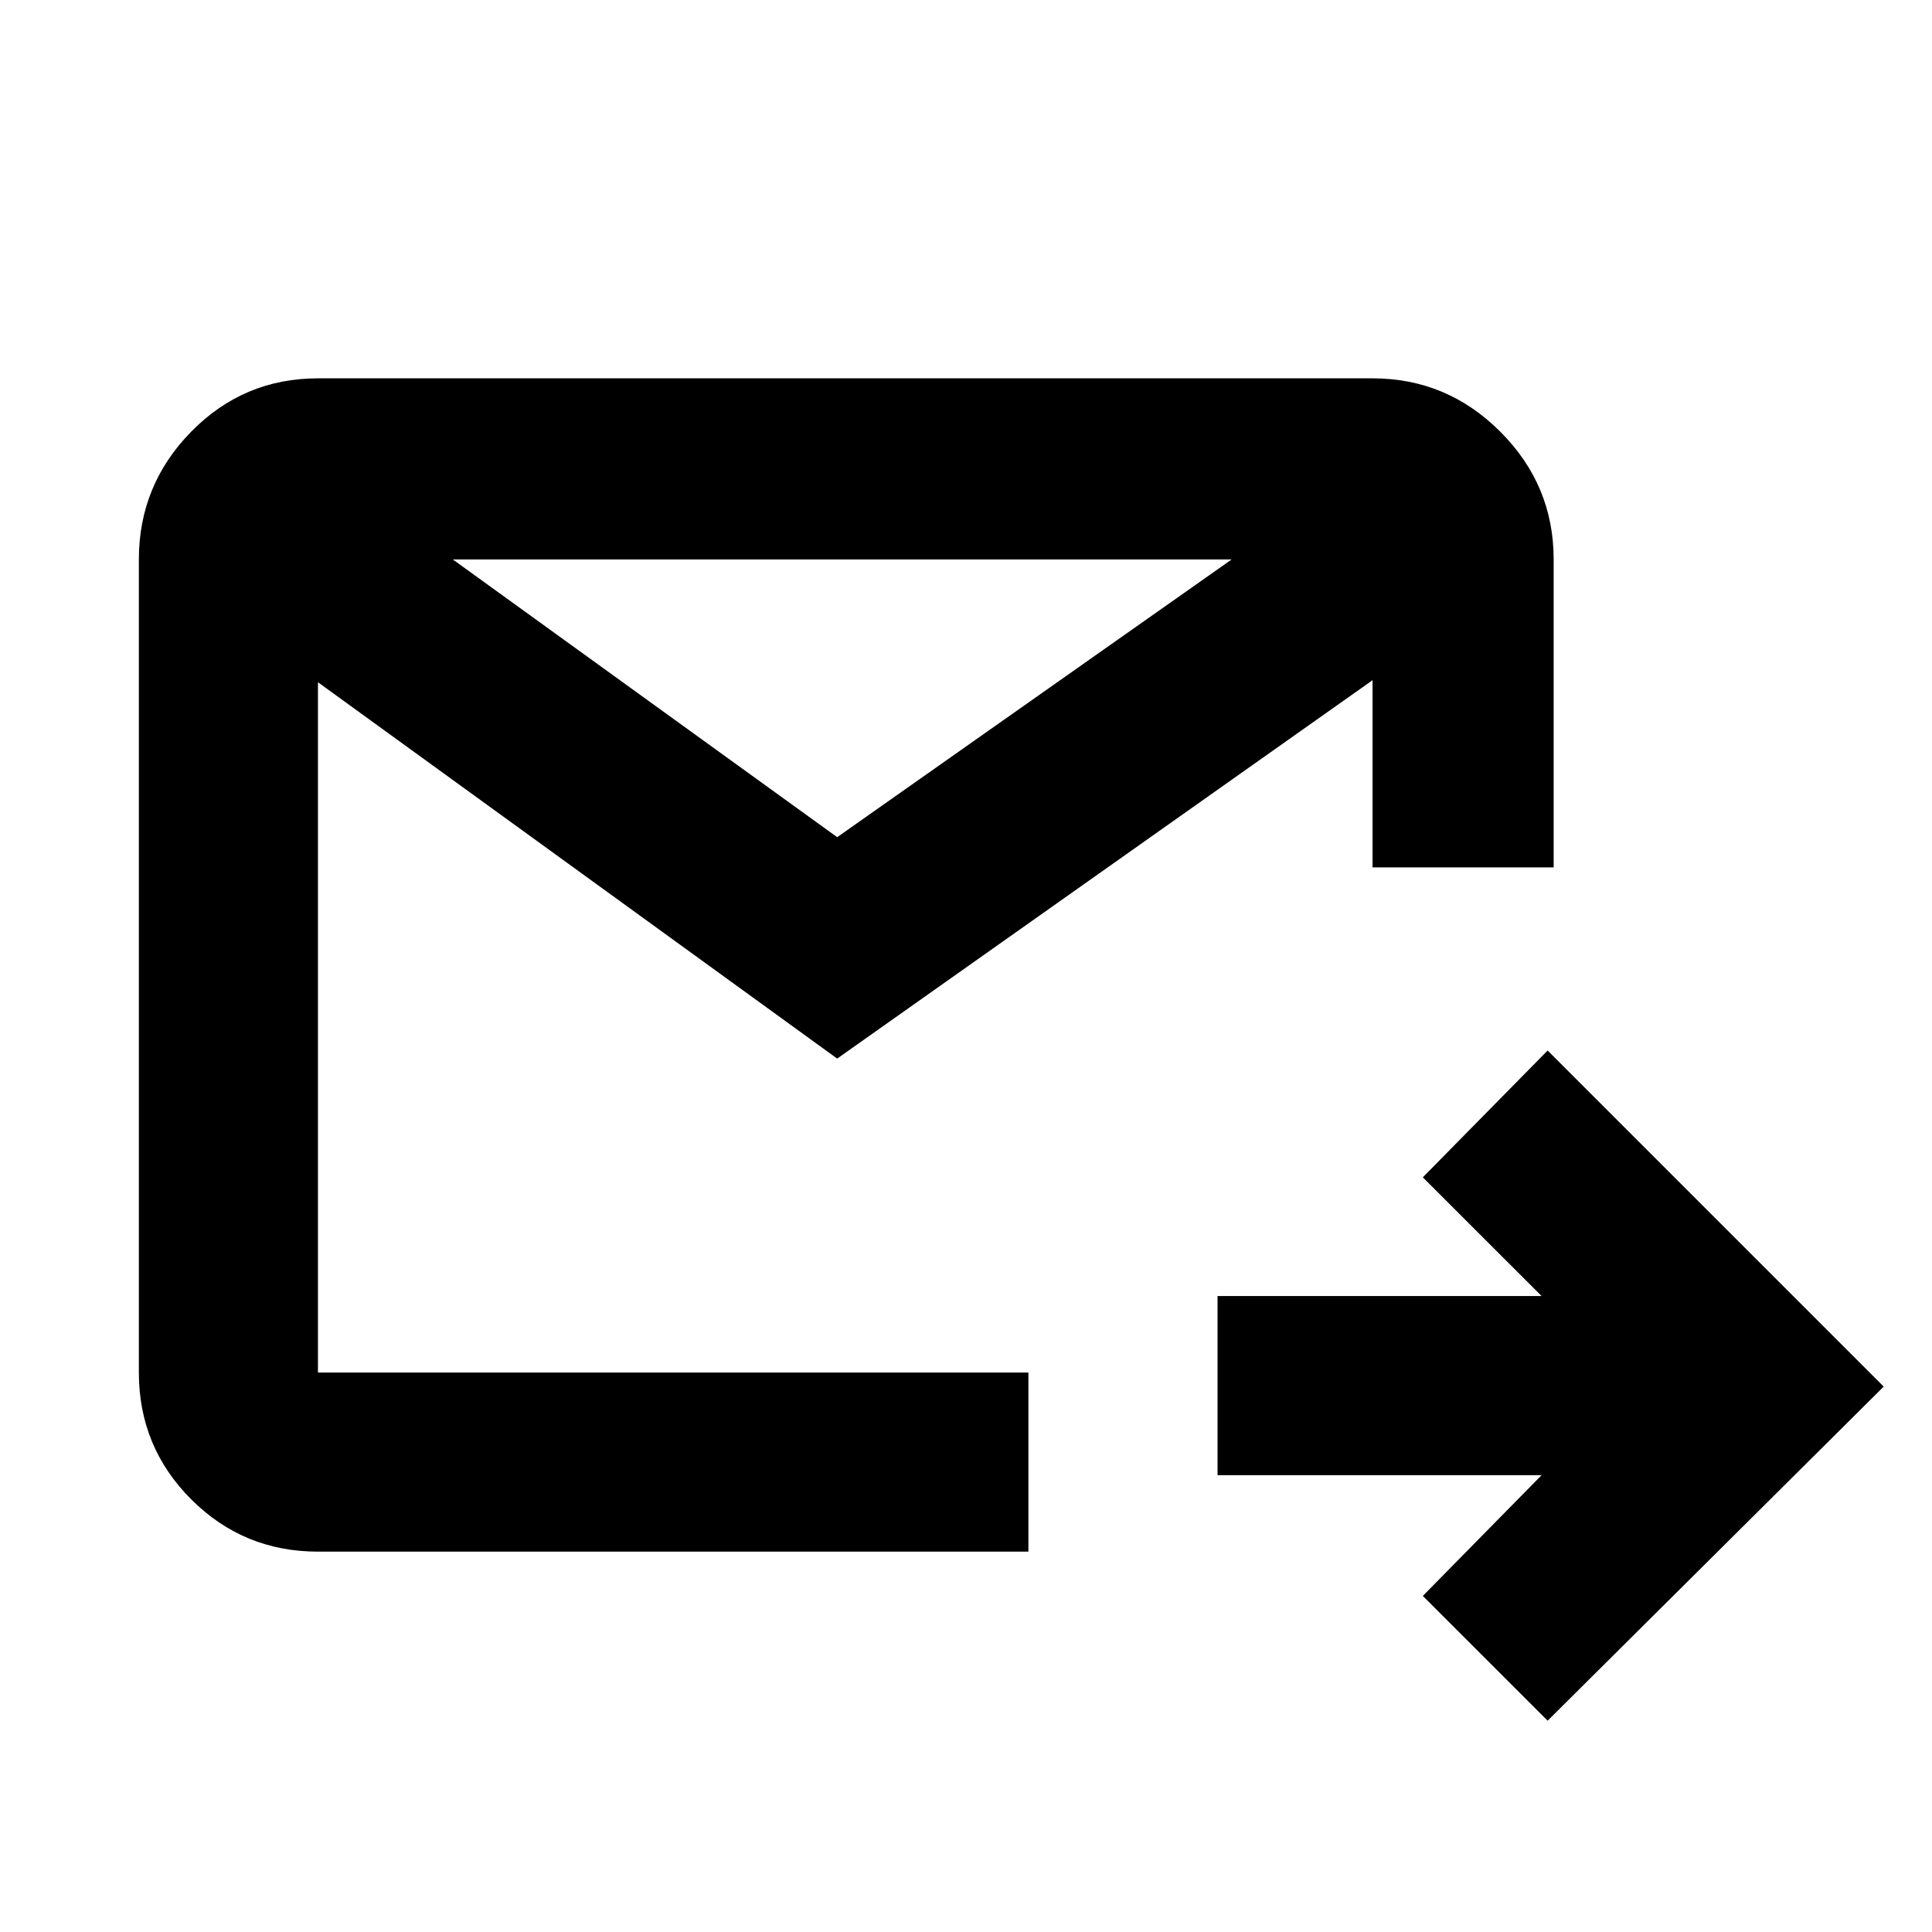 <svg xmlns="http://www.w3.org/2000/svg" height="40" width="40"><path d="m32.042 35.625-2.584-2.583 2.459-2.5h-6.709v-3.709h6.709l-2.459-2.458 2.584-2.625L39 28.708Zm-25.459-3.5q-1.541 0-2.625-1.083-1.083-1.084-1.083-2.625V11.583q0-1.541 1.083-2.645 1.084-1.105 2.625-1.105h21.834q1.541 0 2.645 1.105 1.105 1.104 1.105 2.645v6.375h-3.75v-3.875l-11.084 7.834-10.75-7.792v14.292h14.709v3.708Zm2.792-20.542 7.958 5.75 8.167-5.75Z"/></svg>